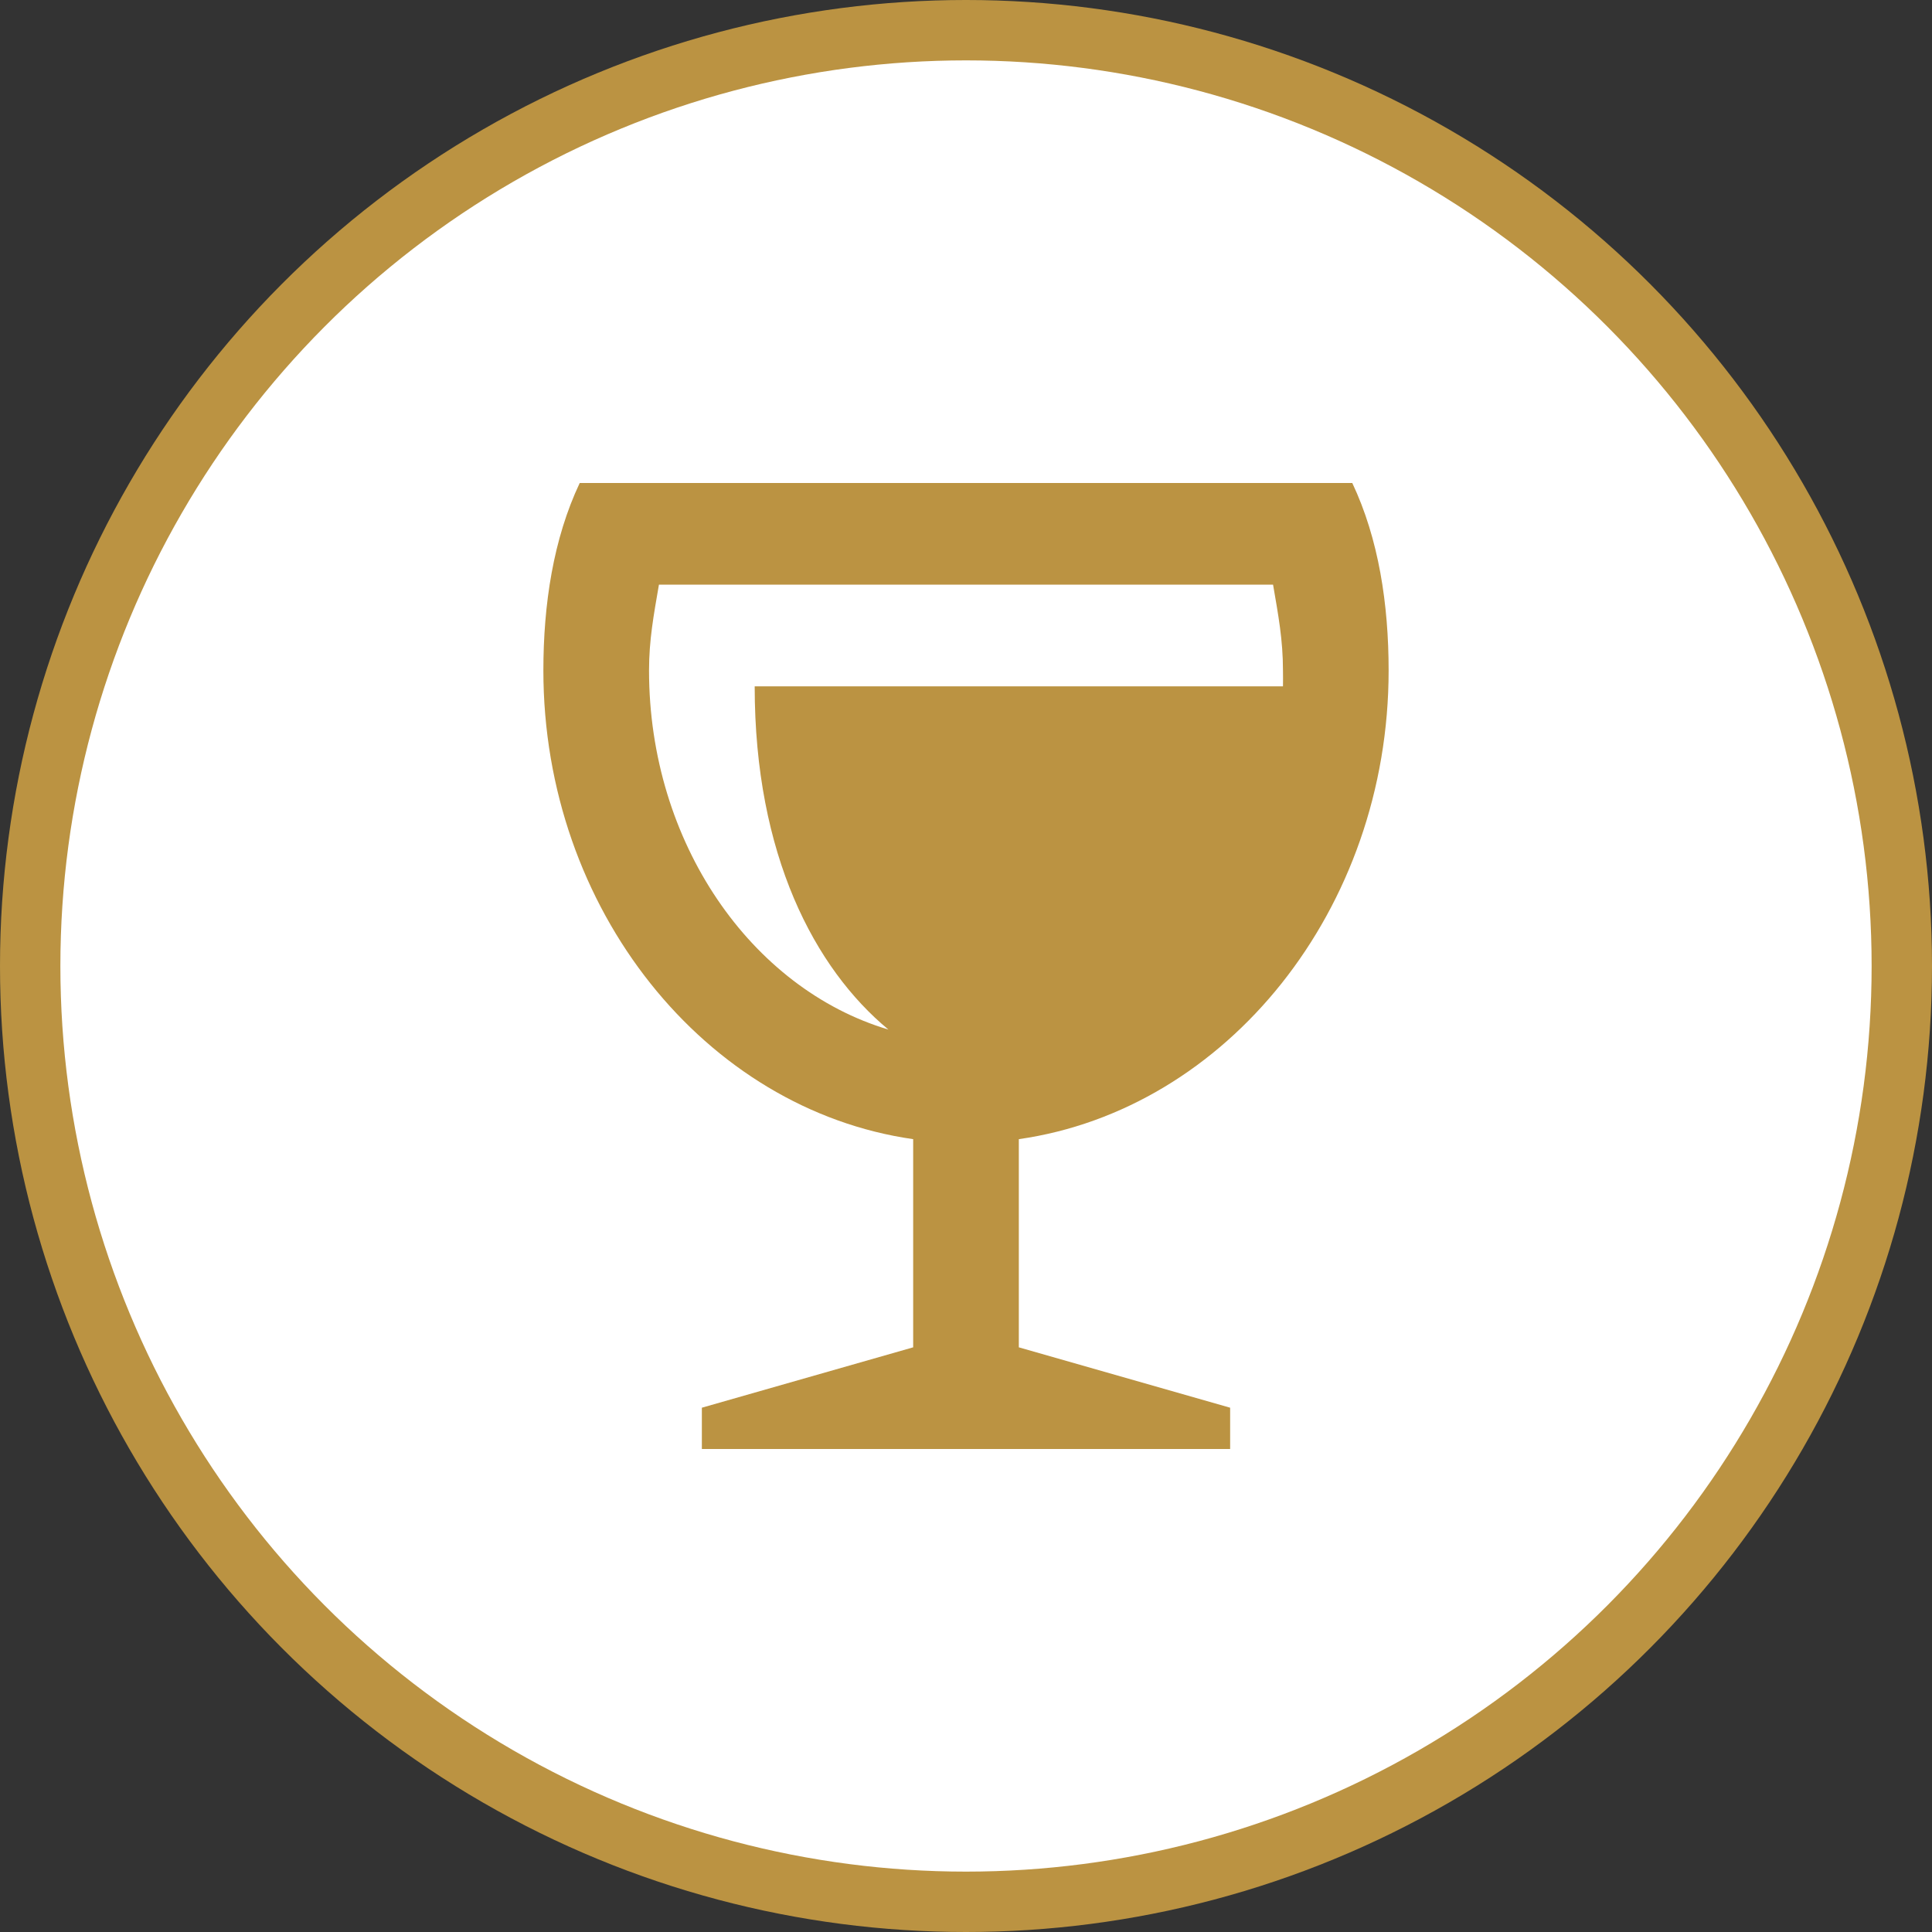 <svg width="32" height="32" viewBox="0 0 32 32">
  <rect x="0" y="0" width="32" height="32" fill="#333333" stroke="none"/>
  <g fill="none" fill-rule="evenodd">
    <circle cx="16" cy="16" r="16" fill="#BB9342"/>
    <circle cx="16" cy="16" r="15" fill="#FFF"/>
    <path fill="#BB9342" fill-rule="nonzero" d="M9.602,8 C9.164,8.926 9,10.011 9,11.105 C9,15.067 11.687,18.378 15.125,18.868 L15.125,22.316 L11.625,23.316 L11.625,24 L20.375,24 L20.375,23.316 L16.875,22.316 L16.875,18.868 C20.313,18.378 23,15.067 23,11.105 C23,10.011 22.836,8.926 22.398,8 L9.602,8 Z M10.914,9.684 L21.086,9.684 C21.173,10.189 21.25,10.6 21.25,11.105 C21.25,11.193 21.253,11.282 21.25,11.368 L12.5,11.368 C12.5,14.161 13.494,16.041 14.715,17.053 C12.442,16.375 10.75,13.958 10.75,11.105 C10.75,10.6 10.827,10.189 10.914,9.684 Z"/>
  </g>
</svg>

